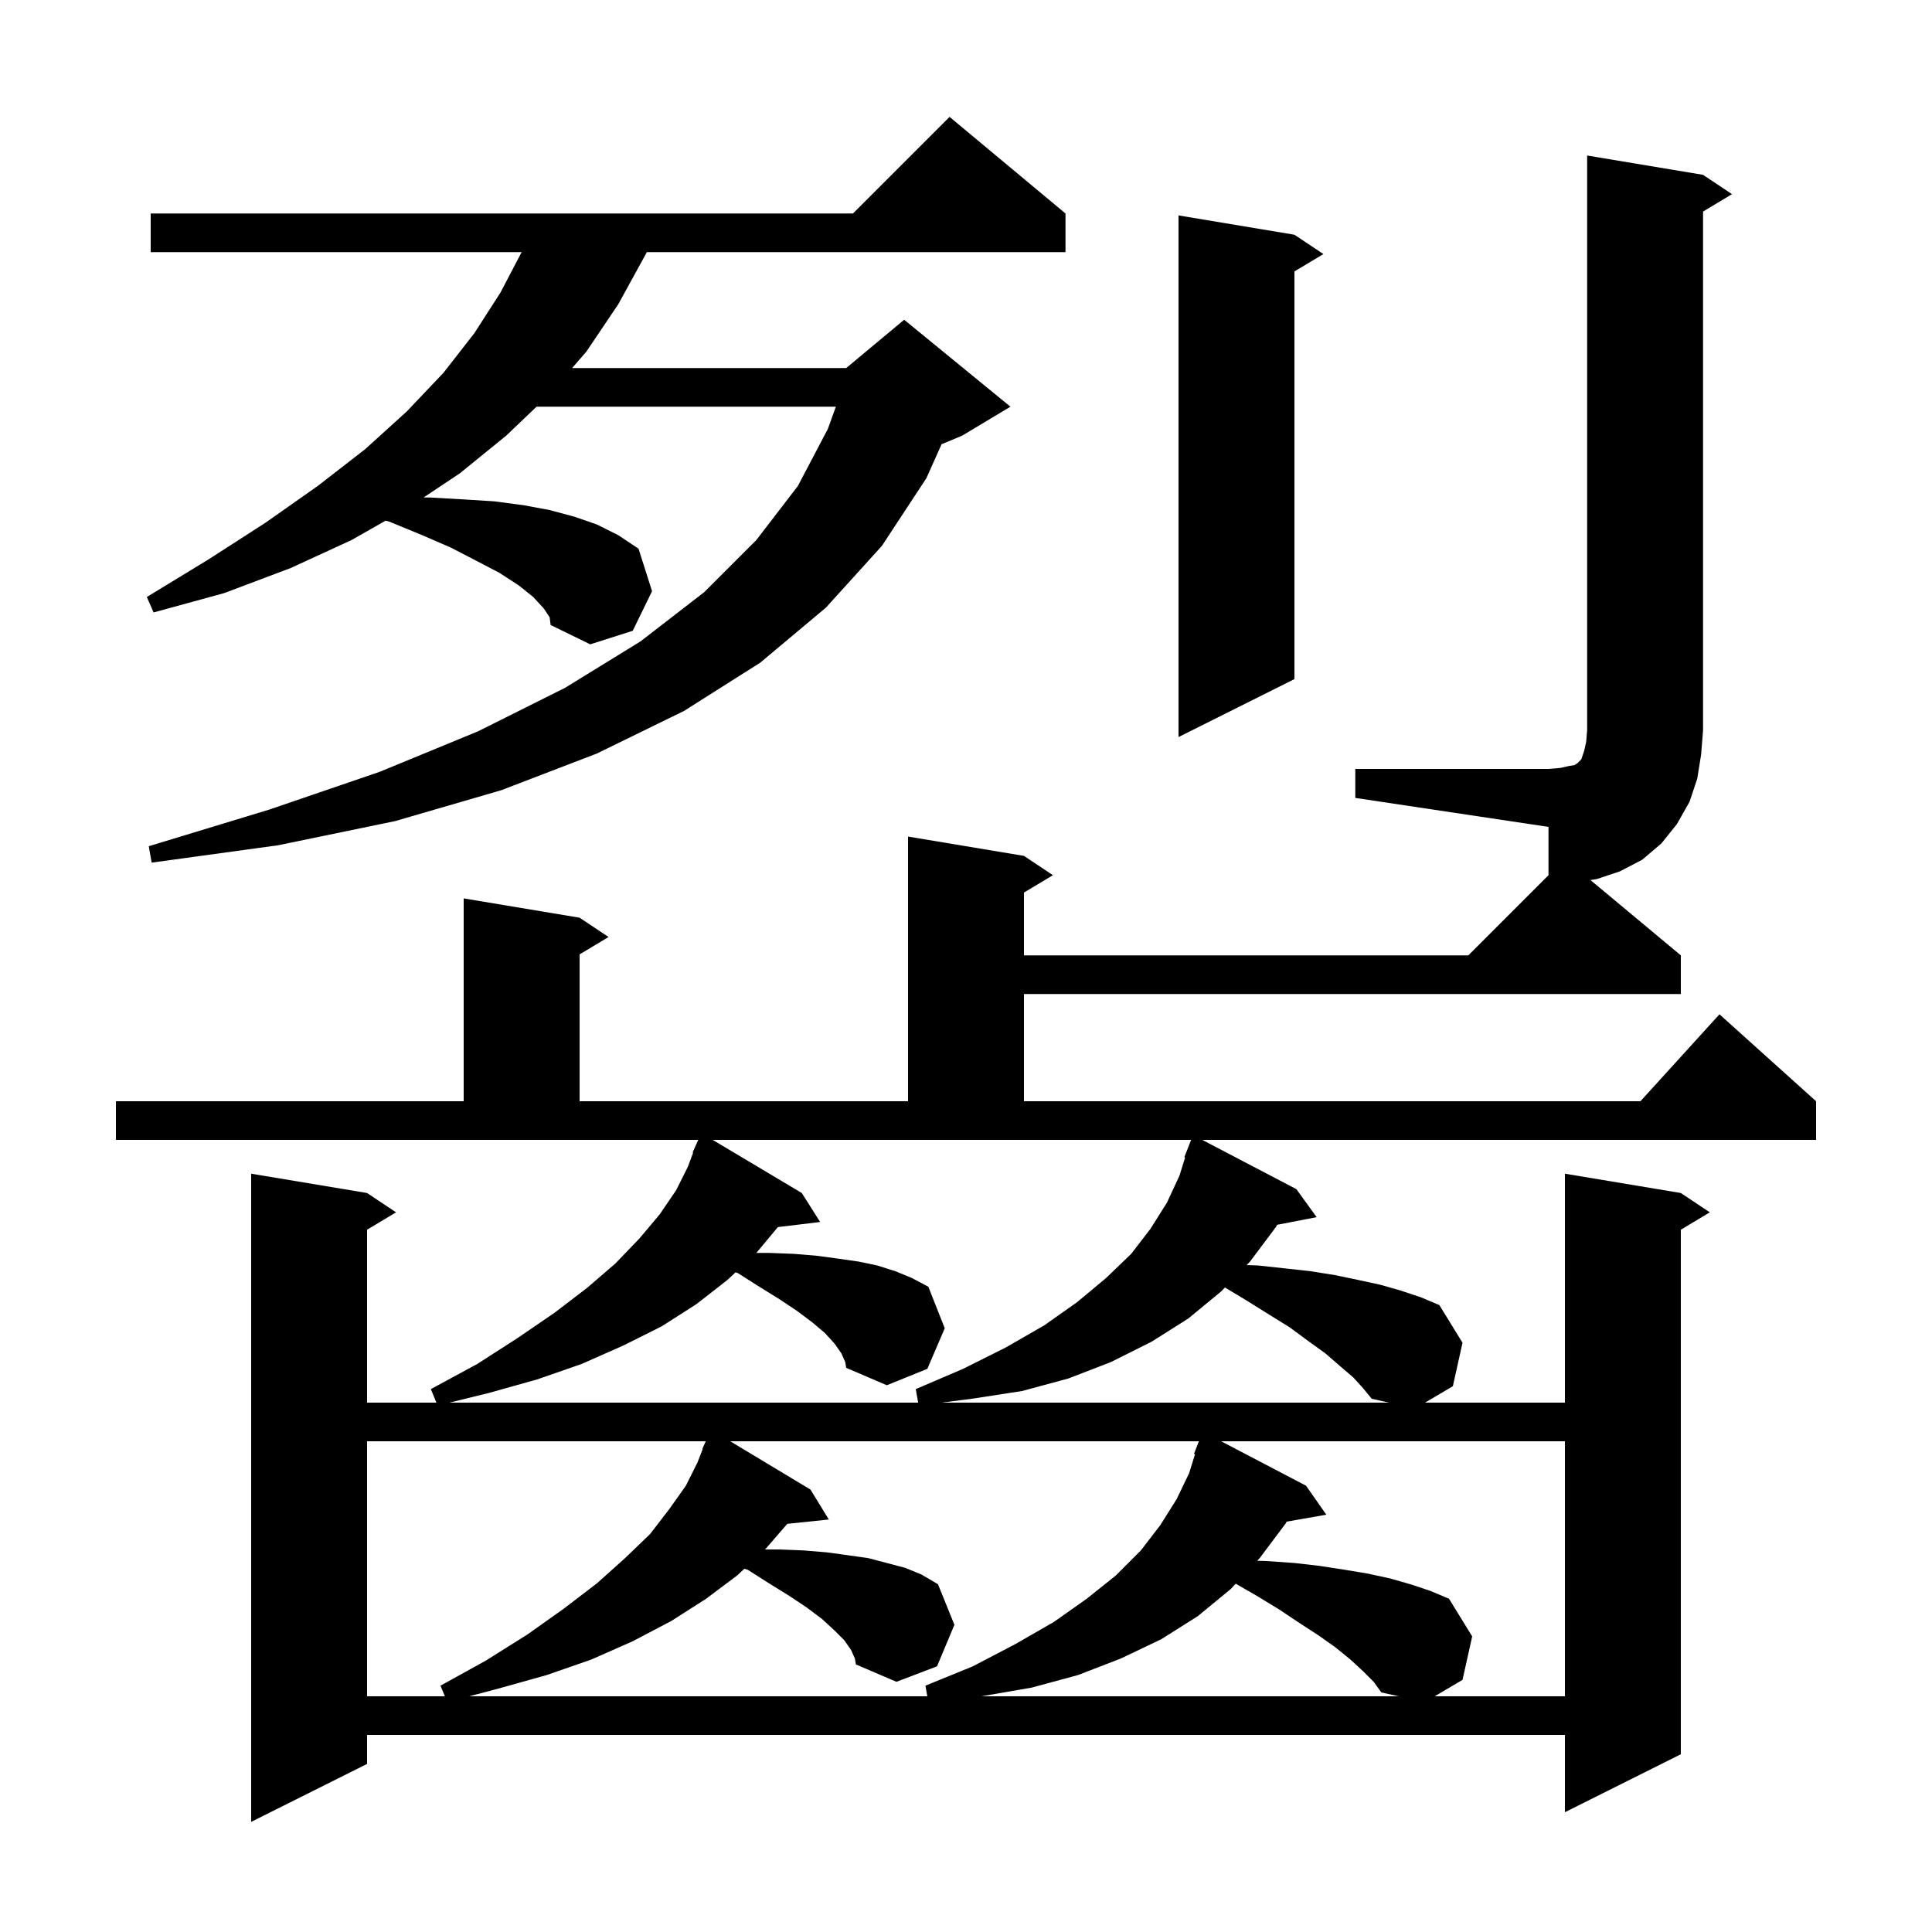 <svg xmlns="http://www.w3.org/2000/svg" xmlns:xlink="http://www.w3.org/1999/xlink" version="1.1" baseProfile="full" viewBox="0 0 200 200" width="200" height="200">
<g fill="black">
<path d="M 12.0 114.0 L 48.0 114.0 L 48.0 93.0 L 60.0 95.0 L 63.0 97.0 L 60.0 98.8 L 60.0 114.0 L 94.0 114.0 L 94.0 86.6 L 106.0 88.6 L 109.0 90.6 L 106.0 92.4 L 106.0 98.9 L 152.0 98.9 L 160.3 90.6 L 160.3 85.6 L 140.3 82.6 L 140.3 79.6 L 160.3 79.6 L 161.5 79.5 L 162.4 79.3 L 163.0 79.2 L 163.3 79.0 L 163.7 78.6 L 164.0 77.7 L 164.2 76.8 L 164.3 75.6 L 164.3 16.1 L 176.3 18.1 L 179.3 20.1 L 176.3 21.9 L 176.3 75.6 L 176.1 78.1 L 175.7 80.6 L 174.9 83.0 L 173.6 85.3 L 172.0 87.3 L 170.0 89.0 L 167.7 90.2 L 165.3 91.0 L 164.646 91.105 L 174.0 98.9 L 174.0 102.9 L 106.0 102.9 L 106.0 114.0 L 169.818 114.0 L 178.0 105.0 L 188.0 114.0 L 188.0 118.0 L 124.455 118.0 L 134.2 123.1 L 136.3 126.0 L 132.214 126.789 L 132.1 127.0 L 129.4 130.6 L 129.05 130.962 L 130.2 131.0 L 133.0 131.3 L 135.7 131.6 L 138.2 132.0 L 140.6 132.5 L 142.9 133.0 L 145.0 133.6 L 147.1 134.3 L 149.0 135.1 L 151.4 139.0 L 150.4 143.5 L 147.517 145.2 L 162.0 145.2 L 162.0 121.5 L 174.0 123.5 L 177.0 125.5 L 174.0 127.3 L 174.0 181.6 L 162.0 187.6 L 162.0 179.6 L 38.0 179.6 L 38.0 182.6 L 26.0 188.6 L 26.0 121.5 L 38.0 123.5 L 41.0 125.5 L 38.0 127.3 L 38.0 145.2 L 45.176 145.2 L 44.6 143.8 L 49.4 141.2 L 53.6 138.5 L 57.4 135.9 L 60.8 133.3 L 63.7 130.8 L 66.2 128.2 L 68.3 125.7 L 70.0 123.2 L 71.2 120.8 L 71.755 119.32 L 71.7 119.3 L 72.075 118.467 L 72.1 118.4 L 72.104 118.402 L 72.285 118.0 L 12.0 118.0 Z M 38.0 149.2 L 38.0 175.6 L 46.053 175.6 L 45.6 174.5 L 50.3 171.9 L 54.6 169.2 L 58.4 166.5 L 61.8 163.9 L 64.7 161.3 L 67.3 158.8 L 69.3 156.2 L 71.0 153.8 L 72.2 151.4 L 72.742 150.016 L 72.7 150.0 L 73.06 149.2 Z M 88.1 170.8 L 87.4 169.8 L 86.4 168.8 L 85.1 167.6 L 83.5 166.4 L 81.7 165.2 L 79.6 163.9 L 77.4 162.5 L 77.054 162.398 L 76.3 163.1 L 73.1 165.5 L 69.5 167.8 L 65.5 169.9 L 61.2 171.8 L 56.6 173.4 L 51.6 174.8 L 48.571 175.6 L 95.994 175.6 L 95.8 174.5 L 100.7 172.5 L 105.1 170.2 L 109.1 167.9 L 112.5 165.5 L 115.5 163.1 L 118.1 160.5 L 120.1 157.9 L 121.8 155.2 L 123.1 152.5 L 123.711 150.532 L 123.6 150.5 L 124.109 149.2 L 75.594 149.2 L 83.9 154.2 L 85.8 157.3 L 81.501 157.745 L 79.2 160.4 L 80.6 160.4 L 83.2 160.5 L 85.6 160.7 L 87.8 161.0 L 89.9 161.3 L 93.7 162.3 L 95.4 163.0 L 97.1 164.0 L 98.8 168.2 L 97.0 172.5 L 92.8 174.1 L 88.6 172.3 L 88.5 171.7 Z M 141.1 173.0 L 139.8 171.8 L 138.2 170.5 L 136.5 169.3 L 134.5 168.0 L 132.4 166.6 L 130.1 165.2 L 127.922 163.943 L 127.4 164.5 L 124.0 167.3 L 120.2 169.7 L 116.0 171.7 L 111.6 173.4 L 106.8 174.7 L 101.6 175.6 L 144.8 175.6 L 143.0 175.2 L 142.2 174.1 Z M 126.411 149.2 L 135.2 153.8 L 137.3 156.8 L 133.197 157.52 L 133.1 157.7 L 130.4 161.3 L 130.148 161.568 L 131.1 161.6 L 134.0 161.8 L 136.6 162.1 L 139.2 162.5 L 141.6 162.9 L 143.9 163.4 L 146.0 164.0 L 148.1 164.7 L 150.0 165.5 L 152.4 169.4 L 151.4 173.9 L 148.517 175.6 L 162.0 175.6 L 162.0 149.2 Z M 83.0 123.5 L 84.9 126.5 L 80.527 127.028 L 78.3 129.7 L 79.6 129.7 L 82.2 129.8 L 84.6 130.0 L 86.8 130.3 L 88.9 130.6 L 90.8 131.0 L 92.7 131.6 L 94.4 132.3 L 96.1 133.2 L 97.8 137.5 L 96.0 141.7 L 91.8 143.4 L 87.6 141.6 L 87.5 141.0 L 87.1 140.1 L 86.4 139.1 L 85.4 138.0 L 84.1 136.9 L 82.5 135.7 L 80.7 134.5 L 78.6 133.2 L 76.4 131.8 L 76.142 131.714 L 75.3 132.5 L 72.1 135.0 L 68.5 137.3 L 64.5 139.3 L 60.2 141.2 L 55.6 142.8 L 50.6 144.2 L 46.523 145.2 L 95.047 145.2 L 94.8 143.8 L 99.7 141.7 L 104.1 139.5 L 108.1 137.2 L 111.5 134.8 L 114.5 132.3 L 117.1 129.8 L 119.1 127.2 L 120.8 124.5 L 122.1 121.7 L 122.682 119.823 L 122.6 119.8 L 123.304 118.0 L 73.774 118.0 Z M 140.1 142.6 L 138.7 141.4 L 137.2 140.1 L 135.4 138.8 L 133.5 137.4 L 131.4 136.1 L 129.0 134.6 L 126.804 133.282 L 126.4 133.7 L 123.0 136.5 L 119.2 138.9 L 115.0 141.0 L 110.6 142.7 L 105.8 144.0 L 100.6 144.8 L 97.457 145.2 L 143.8 145.2 L 142.0 144.8 L 141.1 143.7 Z M 56.3 63.0 L 55.2 61.8 L 53.7 60.6 L 51.7 59.3 L 49.4 58.1 L 46.7 56.7 L 43.7 55.4 L 40.3 54.0 L 39.917 53.899 L 36.4 55.9 L 30.1 58.8 L 23.2 61.4 L 15.9 63.4 L 15.2 61.8 L 21.6 57.9 L 27.5 54.1 L 32.9 50.3 L 37.8 46.5 L 42.1 42.6 L 45.9 38.6 L 49.1 34.5 L 51.8 30.3 L 54.0 26.1 L 15.6 26.1 L 15.6 22.1 L 88.3 22.1 L 98.3 12.1 L 110.3 22.1 L 110.3 26.1 L 66.957 26.1 L 66.8 26.4 L 64.0 31.5 L 60.7 36.4 L 59.227 38.1 L 87.6 38.1 L 93.6 33.1 L 104.6 42.1 L 99.6 45.1 L 97.472 45.987 L 95.9 49.5 L 91.3 56.5 L 85.5 62.9 L 78.7 68.6 L 70.8 73.6 L 61.8 78.0 L 51.9 81.8 L 40.9 85.0 L 28.8 87.5 L 15.7 89.3 L 15.4 87.6 L 27.9 83.8 L 39.3 79.9 L 49.5 75.7 L 58.5 71.2 L 66.3 66.4 L 72.9 61.3 L 78.3 55.9 L 82.6 50.3 L 85.7 44.4 L 86.53 42.1 L 55.543 42.1 L 52.4 45.1 L 47.6 49.0 L 43.85 51.5 L 44.5 51.5 L 48.0 51.7 L 51.2 51.9 L 54.2 52.3 L 56.9 52.8 L 59.5 53.5 L 61.8 54.3 L 64.0 55.4 L 66.1 56.8 L 67.5 61.2 L 65.5 65.3 L 61.1 66.7 L 57.0 64.7 L 56.9 63.9 Z M 134.0 24.3 L 137.0 26.3 L 134.0 28.1 L 134.0 70.3 L 122.0 76.3 L 122.0 22.3 Z " />
</g>
</svg>
